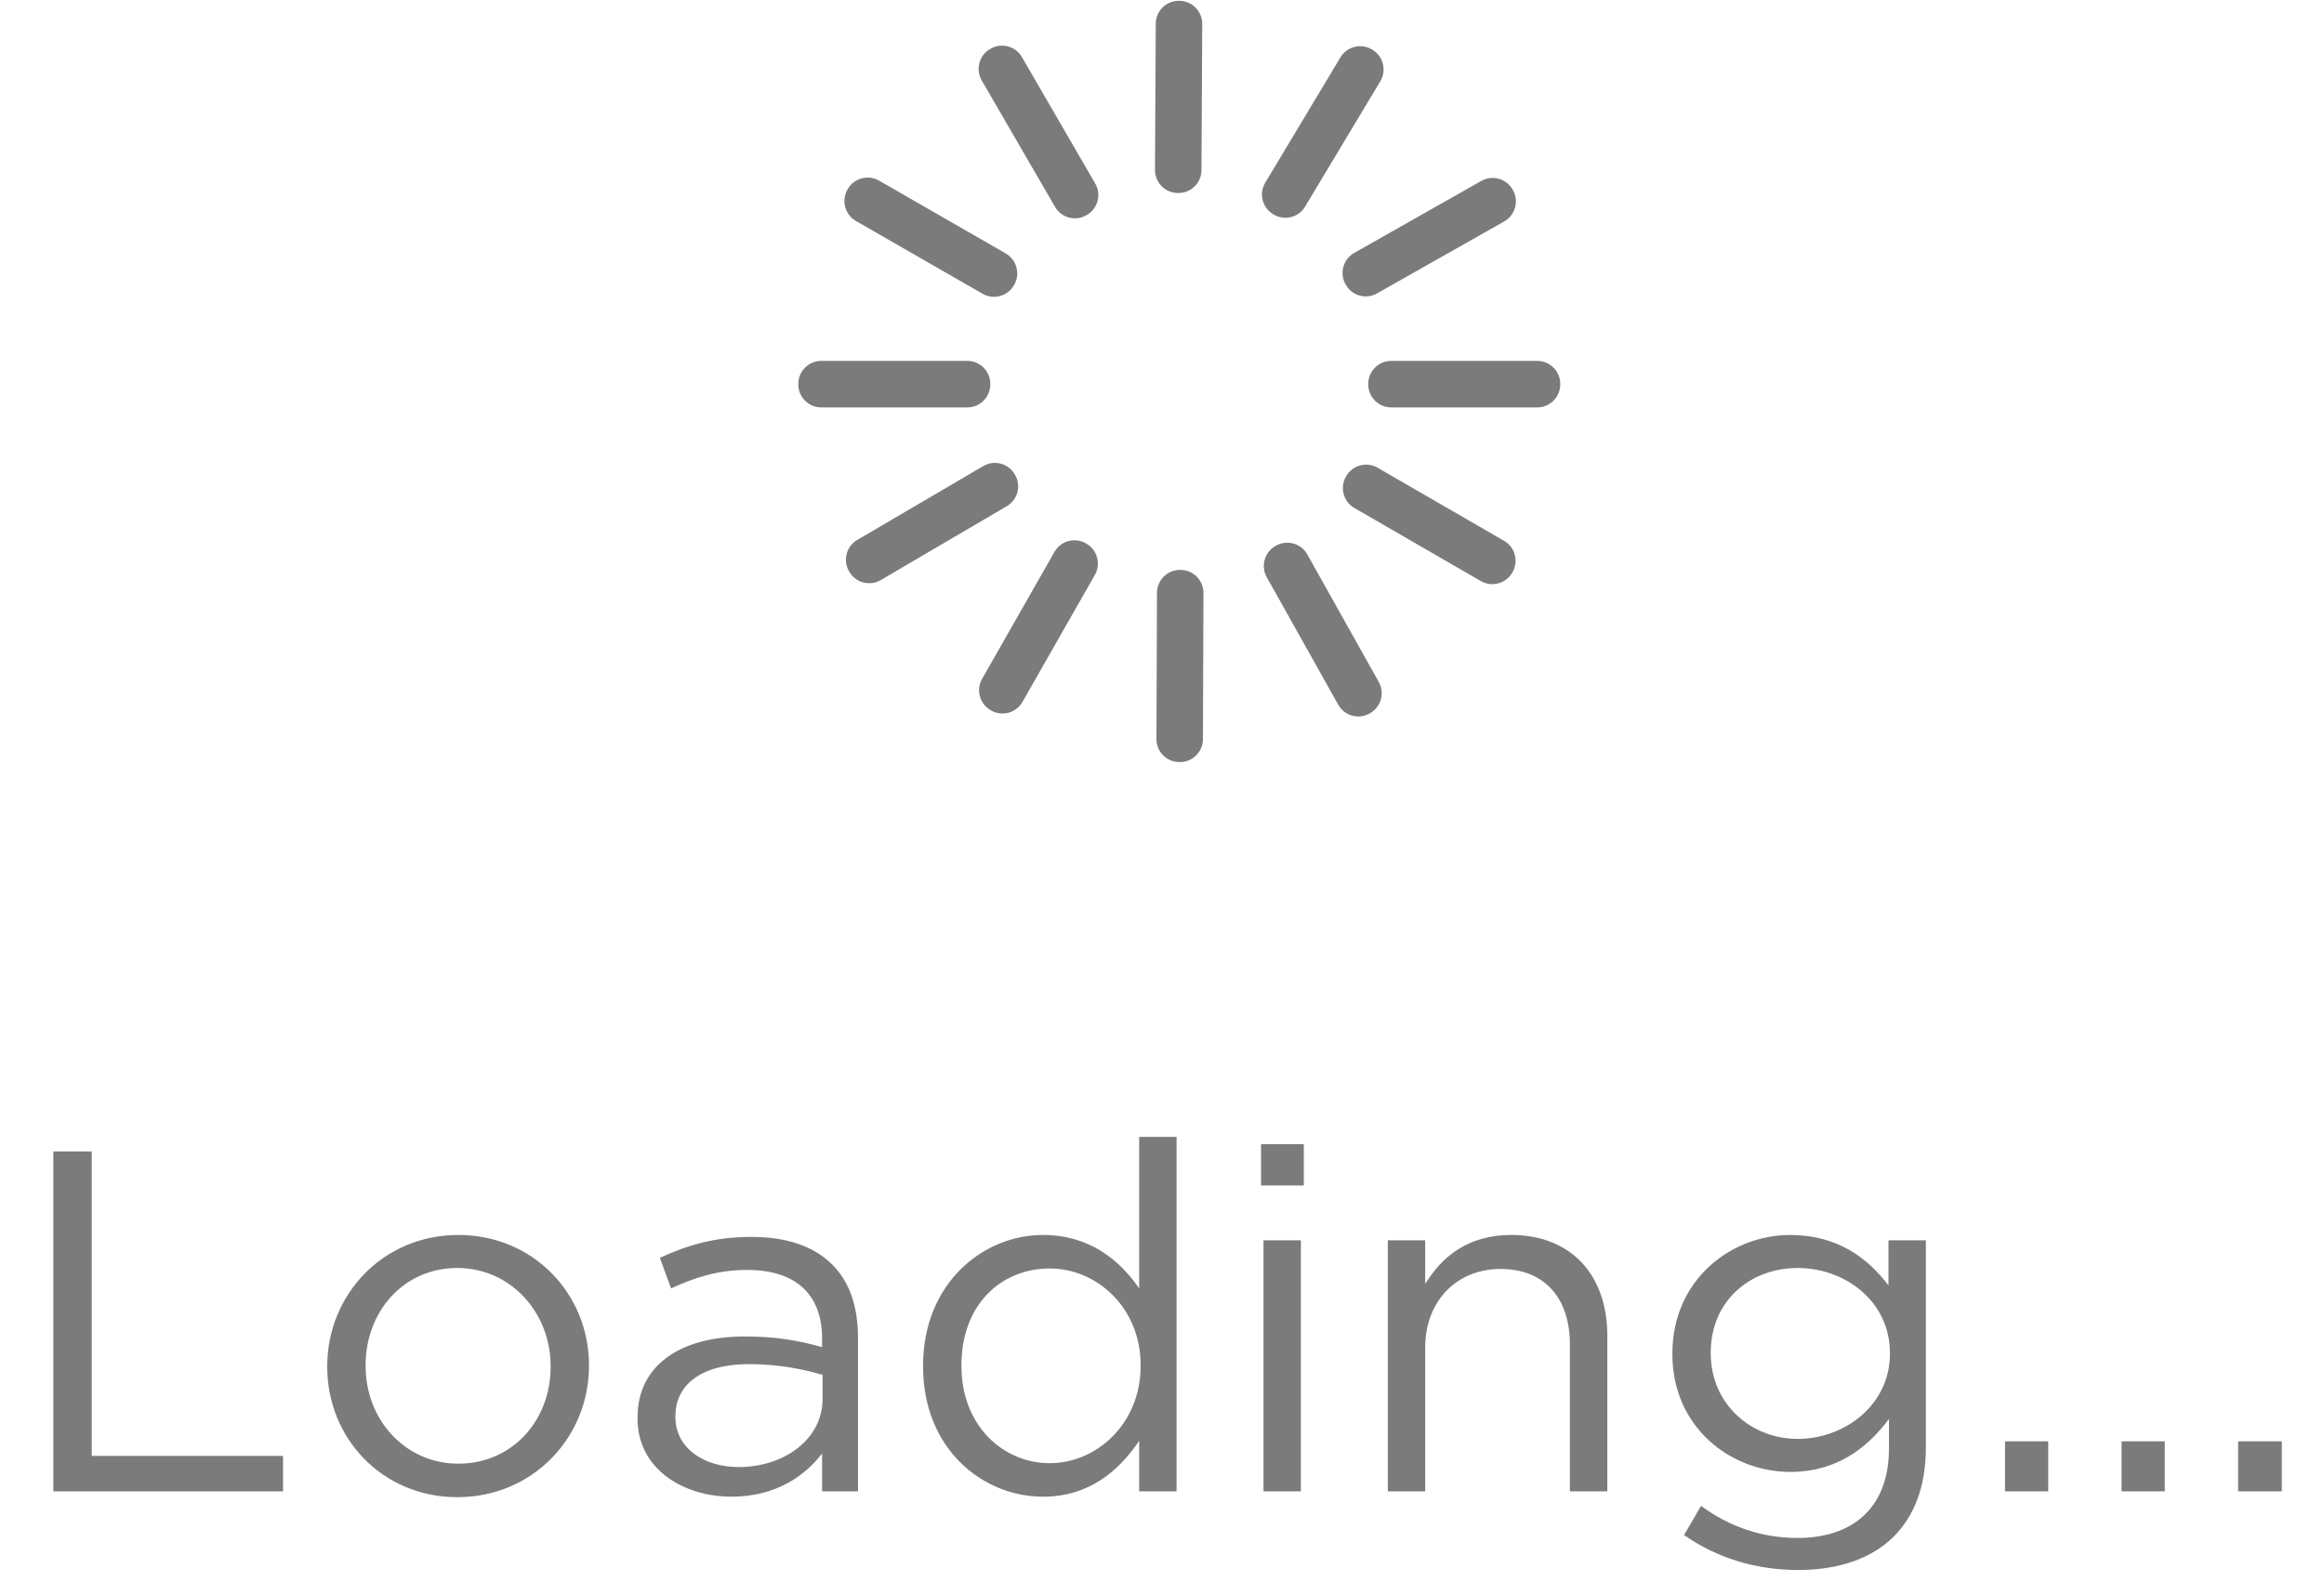 <?xml version="1.0" encoding="UTF-8"?>
<svg width="67px" height="46px" viewBox="0 0 67 46" version="1.1" xmlns="http://www.w3.org/2000/svg" xmlns:xlink="http://www.w3.org/1999/xlink">
    <!-- Generator: Sketch 46.2 (44496) - http://www.bohemiancoding.com/sketch -->
    <title>Group 2 Copy 4</title>
    <desc>Created with Sketch.</desc>
    <defs></defs>
    <g id="Page-1" stroke="none" stroke-width="1" fill="none" fill-rule="evenodd">
        <g id="Desktop-2" transform="translate(-1187, -473)" fill="#7B7B7B">
            <g id="Group-2-Copy-4" transform="translate(1187, 473)">
                <path d="M1.538,43 L8.16,43 L8.16,41.978 L2.644,41.978 L2.644,33.2 L1.538,33.2 L1.538,43 Z M13.186,43.168 C11.016,43.168 9.434,41.46 9.434,39.416 L9.434,39.388 C9.434,37.344 11.03,35.608 13.214,35.608 C15.384,35.608 16.98,37.316 16.98,39.36 L16.98,39.388 C16.98,41.432 15.37,43.168 13.186,43.168 Z M13.214,42.202 C14.782,42.202 15.874,40.942 15.874,39.416 L15.874,39.388 C15.874,37.834 14.712,36.56 13.186,36.56 C11.618,36.56 10.54,37.834 10.54,39.36 L10.54,39.388 C10.54,40.942 11.688,42.202 13.214,42.202 Z M21.082,43.154 C19.738,43.154 18.38,42.384 18.38,40.9 L18.38,40.872 C18.38,39.346 19.64,38.534 21.474,38.534 C22.398,38.534 23.056,38.66 23.7,38.842 L23.7,38.59 C23.7,37.288 22.902,36.616 21.544,36.616 C20.69,36.616 20.018,36.84 19.346,37.148 L19.024,36.266 C19.822,35.902 20.606,35.664 21.656,35.664 C22.678,35.664 23.462,35.93 23.994,36.462 C24.484,36.952 24.736,37.652 24.736,38.576 L24.736,43 L23.7,43 L23.7,41.908 C23.196,42.566 22.356,43.154 21.082,43.154 Z M21.292,42.3 C22.622,42.3 23.714,41.488 23.714,40.34 L23.714,39.64 C23.182,39.486 22.468,39.332 21.586,39.332 C20.228,39.332 19.472,39.92 19.472,40.83 L19.472,40.858 C19.472,41.768 20.312,42.3 21.292,42.3 Z M30.07,43.154 C28.334,43.154 26.612,41.782 26.612,39.402 L26.612,39.374 C26.612,37.008 28.334,35.608 30.07,35.608 C31.414,35.608 32.282,36.336 32.842,37.148 L32.842,32.78 L33.92,32.78 L33.92,43 L32.842,43 L32.842,41.544 C32.254,42.412 31.4,43.154 30.07,43.154 Z M30.266,42.188 C31.61,42.188 32.884,41.054 32.884,39.388 L32.884,39.36 C32.884,37.694 31.61,36.574 30.266,36.574 C28.866,36.574 27.718,37.61 27.718,39.36 L27.718,39.388 C27.718,41.096 28.908,42.188 30.266,42.188 Z M36.356,34.18 L37.588,34.18 L37.588,32.99 L36.356,32.99 L36.356,34.18 Z M36.426,43 L37.504,43 L37.504,35.762 L36.426,35.762 L36.426,43 Z M40.01,43 L41.088,43 L41.088,38.856 C41.088,37.498 42.012,36.588 43.258,36.588 C44.532,36.588 45.26,37.428 45.26,38.772 L45.26,43 L46.338,43 L46.338,38.506 C46.338,36.784 45.316,35.608 43.566,35.608 C42.32,35.608 41.564,36.238 41.088,37.022 L41.088,35.762 L40.01,35.762 L40.01,43 Z M51.84,45.268 C50.636,45.268 49.516,44.932 48.55,44.26 L49.04,43.42 C49.866,44.022 50.79,44.344 51.826,44.344 C53.422,44.344 54.458,43.462 54.458,41.768 L54.458,40.914 C53.828,41.754 52.946,42.44 51.616,42.44 C49.88,42.44 48.214,41.138 48.214,39.052 L48.214,39.024 C48.214,36.91 49.894,35.608 51.616,35.608 C52.974,35.608 53.856,36.28 54.444,37.064 L54.444,35.762 L55.522,35.762 L55.522,41.74 C55.522,42.86 55.186,43.714 54.598,44.302 C53.954,44.946 52.988,45.268 51.84,45.268 Z M51.826,41.488 C53.198,41.488 54.486,40.494 54.486,39.038 L54.486,39.01 C54.486,37.526 53.198,36.56 51.826,36.56 C50.454,36.56 49.32,37.512 49.32,38.996 L49.32,39.024 C49.32,40.48 50.482,41.488 51.826,41.488 Z M64.524,43 L65.784,43 L65.784,41.558 L64.524,41.558 L64.524,43 Z M61.164,43 L62.41,43 L62.41,41.558 L61.164,41.558 L61.164,43 Z M57.804,43 L59.05,43 L59.05,41.558 L57.804,41.558 L57.804,43 Z" id="Loading…-Copy"></path>
                <g id="loading-(2)" transform="translate(23, 0)" fill-rule="nonzero">
                    <path d="M4.89,11.747 L0.676,11.747 C0.313,11.747 0.015,11.449 0.015,11.086 L0.015,11.067 C0.015,10.703 0.313,10.406 0.676,10.406 L4.89,10.406 C5.253,10.406 5.55,10.703 5.55,11.067 L5.55,11.086 C5.55,11.449 5.253,11.747 4.89,11.747 Z M21.32,11.747 L17.107,11.747 C16.743,11.747 16.446,11.449 16.446,11.086 L16.446,11.067 C16.446,10.703 16.743,10.406 17.107,10.406 L21.32,10.406 C21.684,10.406 21.981,10.703 21.981,11.067 L21.981,11.086 C21.981,11.449 21.684,11.747 21.32,11.747 Z M20.367,6.384 L16.7,8.46 C16.384,8.64 15.978,8.527 15.8,8.211 L15.79,8.194 C15.611,7.878 15.724,7.472 16.04,7.293 L19.707,5.216 C20.024,5.037 20.429,5.149 20.608,5.466 L20.617,5.482 C20.796,5.799 20.683,6.204 20.367,6.384 Z M16.794,2.343 L14.624,5.959 C14.437,6.27 14.029,6.372 13.718,6.185 L13.702,6.175 C13.39,5.988 13.288,5.579 13.476,5.268 L15.646,1.652 C15.833,1.341 16.241,1.239 16.552,1.426 L16.568,1.436 C16.88,1.623 16.982,2.031 16.794,2.343 Z M11.66,0.689 L11.638,4.907 C11.636,5.271 11.337,5.567 10.974,5.565 L10.955,5.565 C10.592,5.563 10.296,5.264 10.298,4.9 L10.32,0.682 C10.321,0.318 10.62,0.022 10.984,0.024 L11.002,0.024 C11.366,0.026 11.661,0.325 11.66,0.689 Z M6.461,1.645 L8.576,5.293 C8.758,5.607 8.651,6.014 8.336,6.197 L8.32,6.206 C8.006,6.389 7.599,6.281 7.417,5.966 L5.302,2.318 C5.12,2.004 5.227,1.597 5.542,1.414 L5.558,1.405 C5.872,1.222 6.279,1.33 6.461,1.645 Z M2.342,5.207 L5.996,7.308 C6.311,7.489 6.421,7.895 6.24,8.211 L6.23,8.227 C6.049,8.542 5.644,8.652 5.329,8.471 L1.675,6.371 C1.36,6.189 1.25,5.783 1.431,5.468 L1.44,5.452 C1.621,5.136 2.027,5.026 2.342,5.207 Z M19.693,16.755 L16.044,14.646 C15.729,14.465 15.621,14.058 15.802,13.743 L15.812,13.727 C15.993,13.412 16.399,13.303 16.714,13.485 L20.363,15.594 C20.678,15.776 20.787,16.182 20.605,16.497 L20.596,16.513 C20.414,16.828 20.008,16.937 19.693,16.755 Z M6.027,14.594 L2.391,16.726 C2.077,16.909 1.67,16.803 1.487,16.489 L1.477,16.473 C1.294,16.159 1.4,15.752 1.714,15.568 L5.35,13.437 C5.663,13.253 6.07,13.36 6.254,13.673 L6.263,13.69 C6.447,14.004 6.341,14.411 6.027,14.594 Z M8.565,16.576 L6.477,20.239 C6.296,20.555 5.891,20.666 5.575,20.486 L5.559,20.476 C5.243,20.296 5.133,19.89 5.313,19.574 L7.401,15.911 C7.581,15.595 7.987,15.484 8.303,15.665 L8.319,15.674 C8.634,15.854 8.745,16.26 8.565,16.576 Z M11.695,17.096 L11.68,21.314 C11.678,21.678 11.38,21.974 11.017,21.973 L10.998,21.973 C10.634,21.971 10.338,21.673 10.34,21.309 L10.355,17.091 C10.357,16.728 10.655,16.431 11.018,16.432 L11.037,16.433 C11.401,16.434 11.697,16.733 11.695,17.096 Z M14.689,15.985 L16.75,19.664 C16.928,19.981 16.814,20.387 16.497,20.564 L16.481,20.574 C16.164,20.752 15.759,20.638 15.581,20.32 L13.52,16.642 C13.342,16.324 13.456,15.919 13.773,15.741 L13.789,15.732 C14.106,15.554 14.511,15.668 14.689,15.985 Z" id="Shape"></path>
                </g>
            </g>
        </g>
    </g>
</svg>
